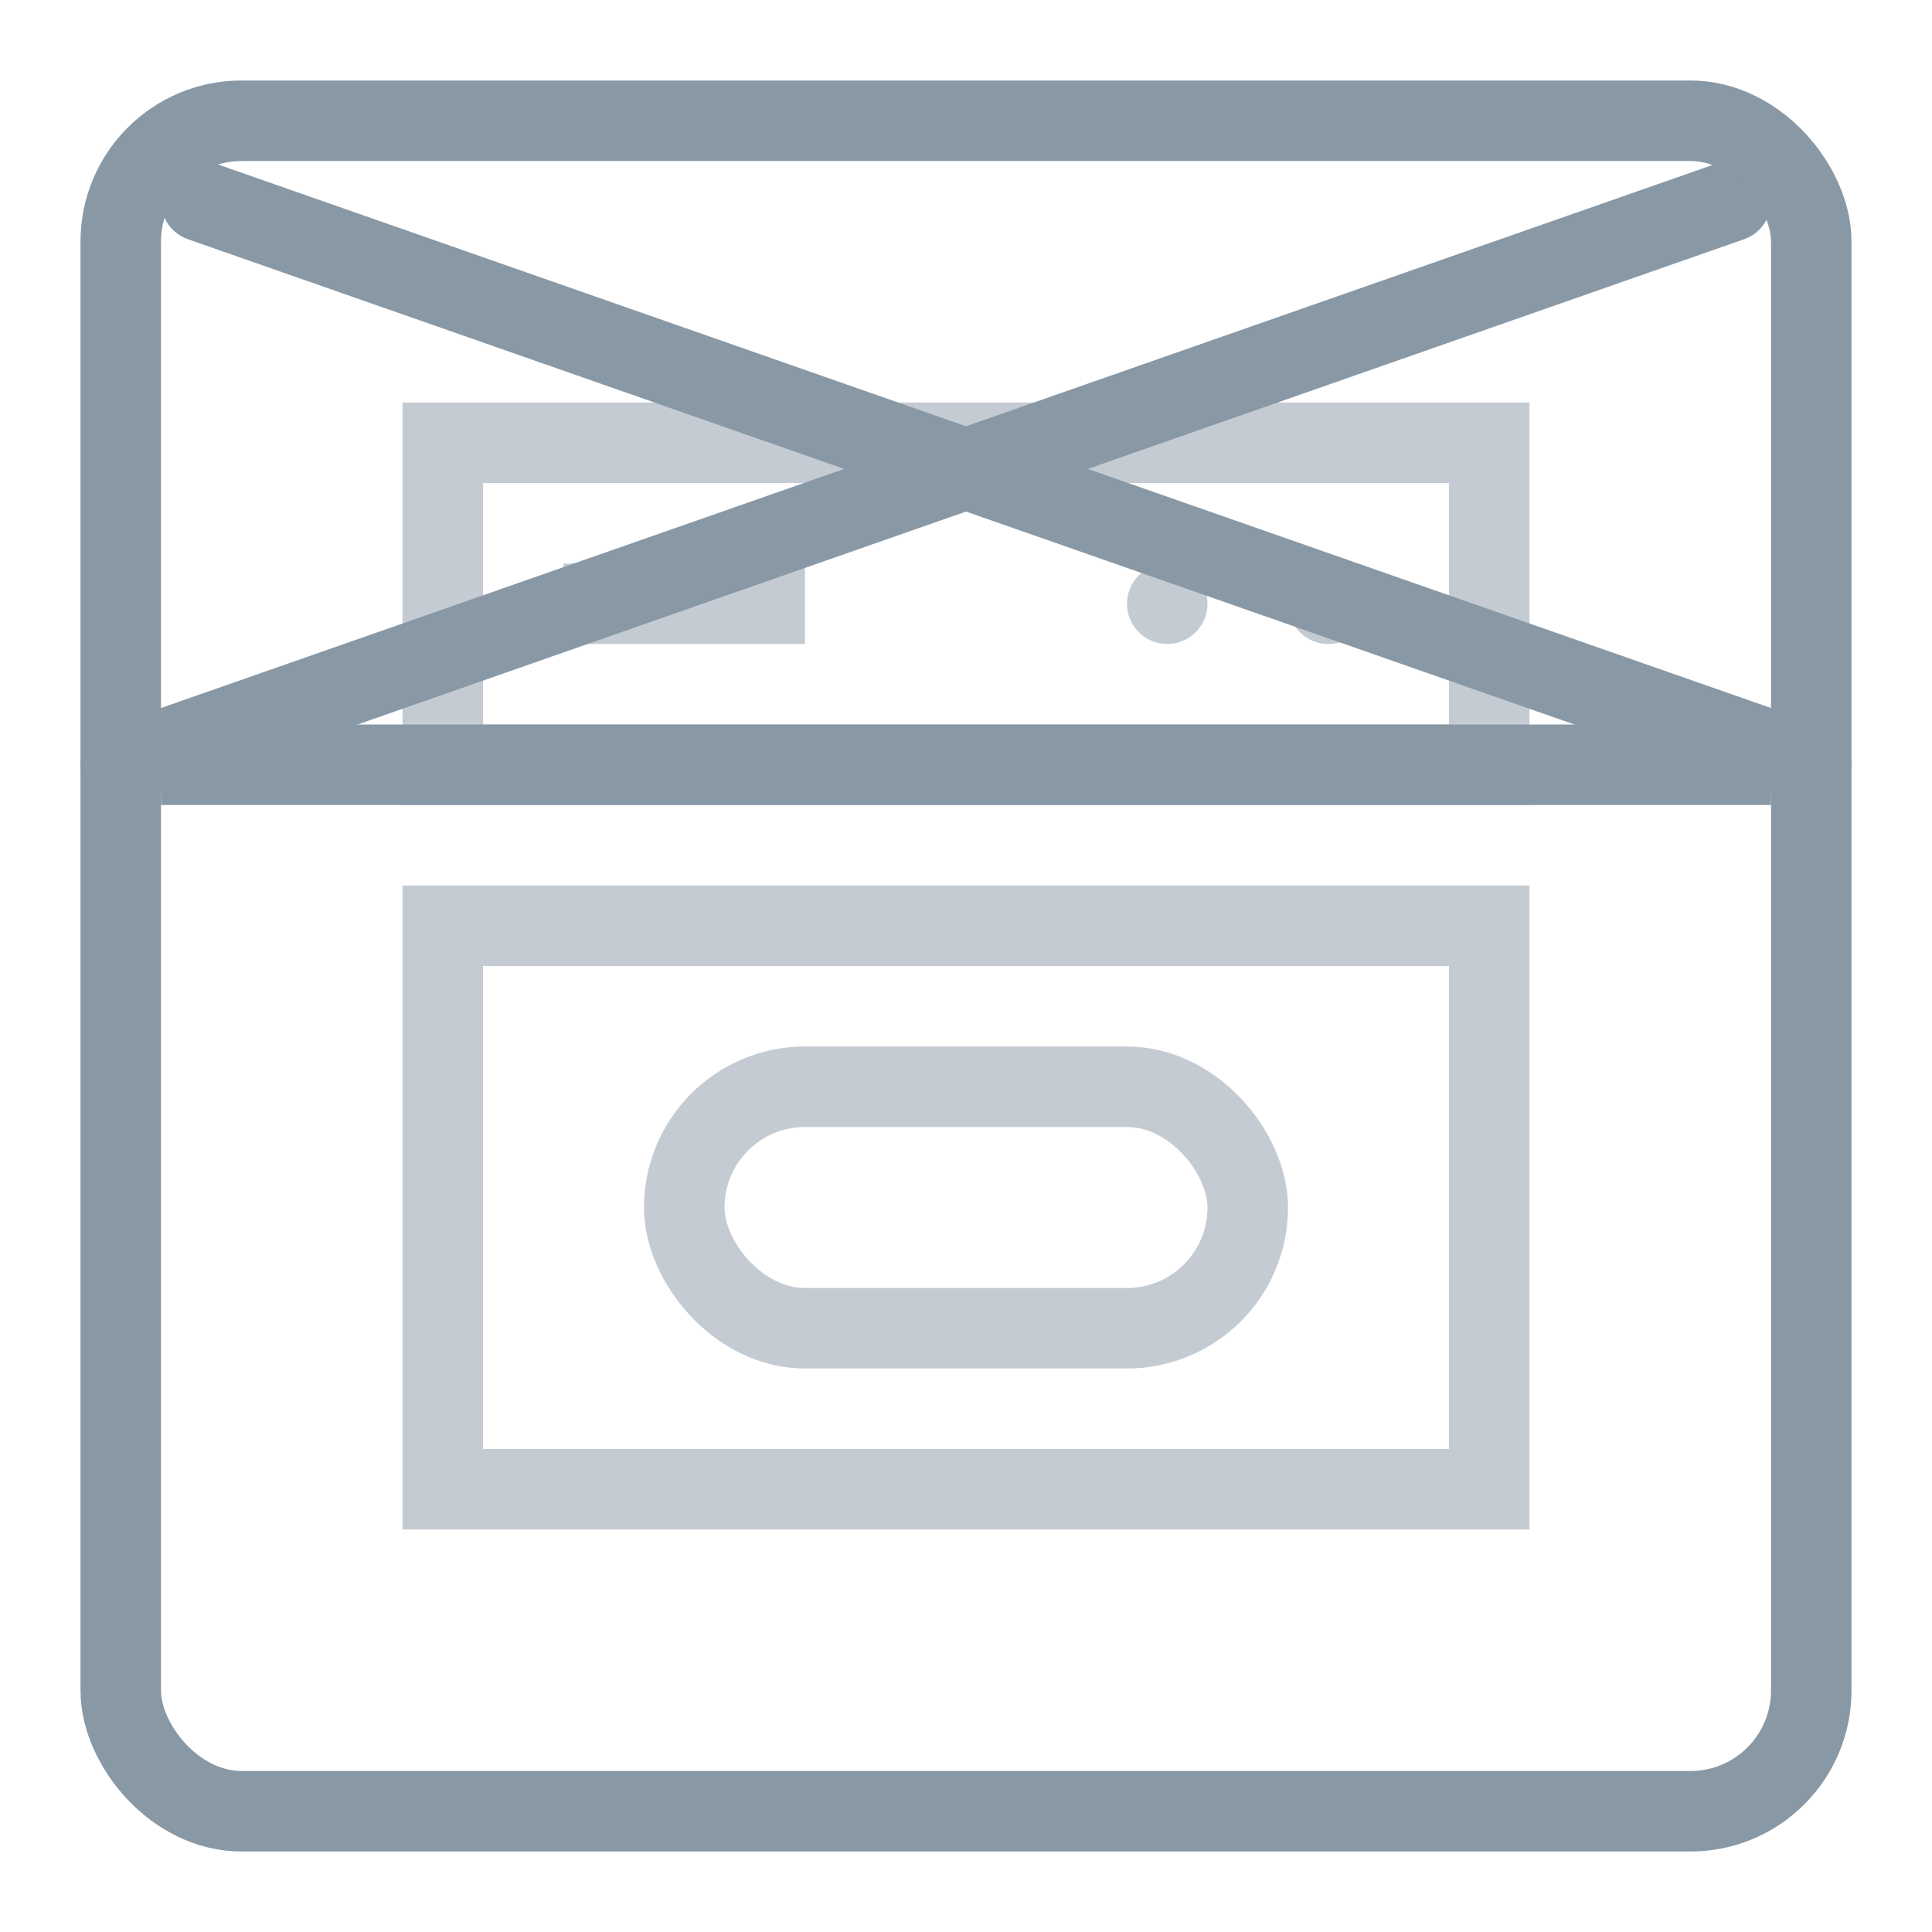 <svg xmlns="http://www.w3.org/2000/svg" width="24" height="24" viewBox="0 0 24 24"><defs><style>.a{fill:red;opacity:0;}.b{opacity:0.5;}.c,.e,.f,.h{fill:none;}.c,.e,.f{stroke:#8998a5;}.c{stroke-miterlimit:10;}.d{fill:#8998a5;}.e,.f{stroke-linejoin:round;}.f{stroke-linecap:round;}.g{stroke:none;}</style></defs><rect class="a" width="24" height="24"/><g class="b" transform="translate(-131 -265)"><rect class="c" width="13" height="4" transform="translate(136.5 270.5)"/><rect class="c" width="13" height="7" transform="translate(136.5 276.5)"/><line class="c" x2="3" transform="translate(138 272.5)"/><circle class="d" cx="0.5" cy="0.5" r="0.5" transform="translate(147 272)"/><circle class="d" cx="0.5" cy="0.5" r="0.5" transform="translate(145 272)"/><rect class="c" width="7" height="3" rx="1.5" transform="translate(139.5 278.5)"/></g><line class="e" x2="20" transform="translate(2 9.5)"/><line class="f" x2="20" y2="7" transform="translate(2.5 2.5)"/><line class="f" x1="20" y2="7" transform="translate(1.5 2.5)"/><g class="e" transform="translate(1 1)"><rect class="g" width="22" height="22" rx="2"/><rect class="h" x="0.5" y="0.5" width="21" height="21" rx="1.5"/></g></svg>